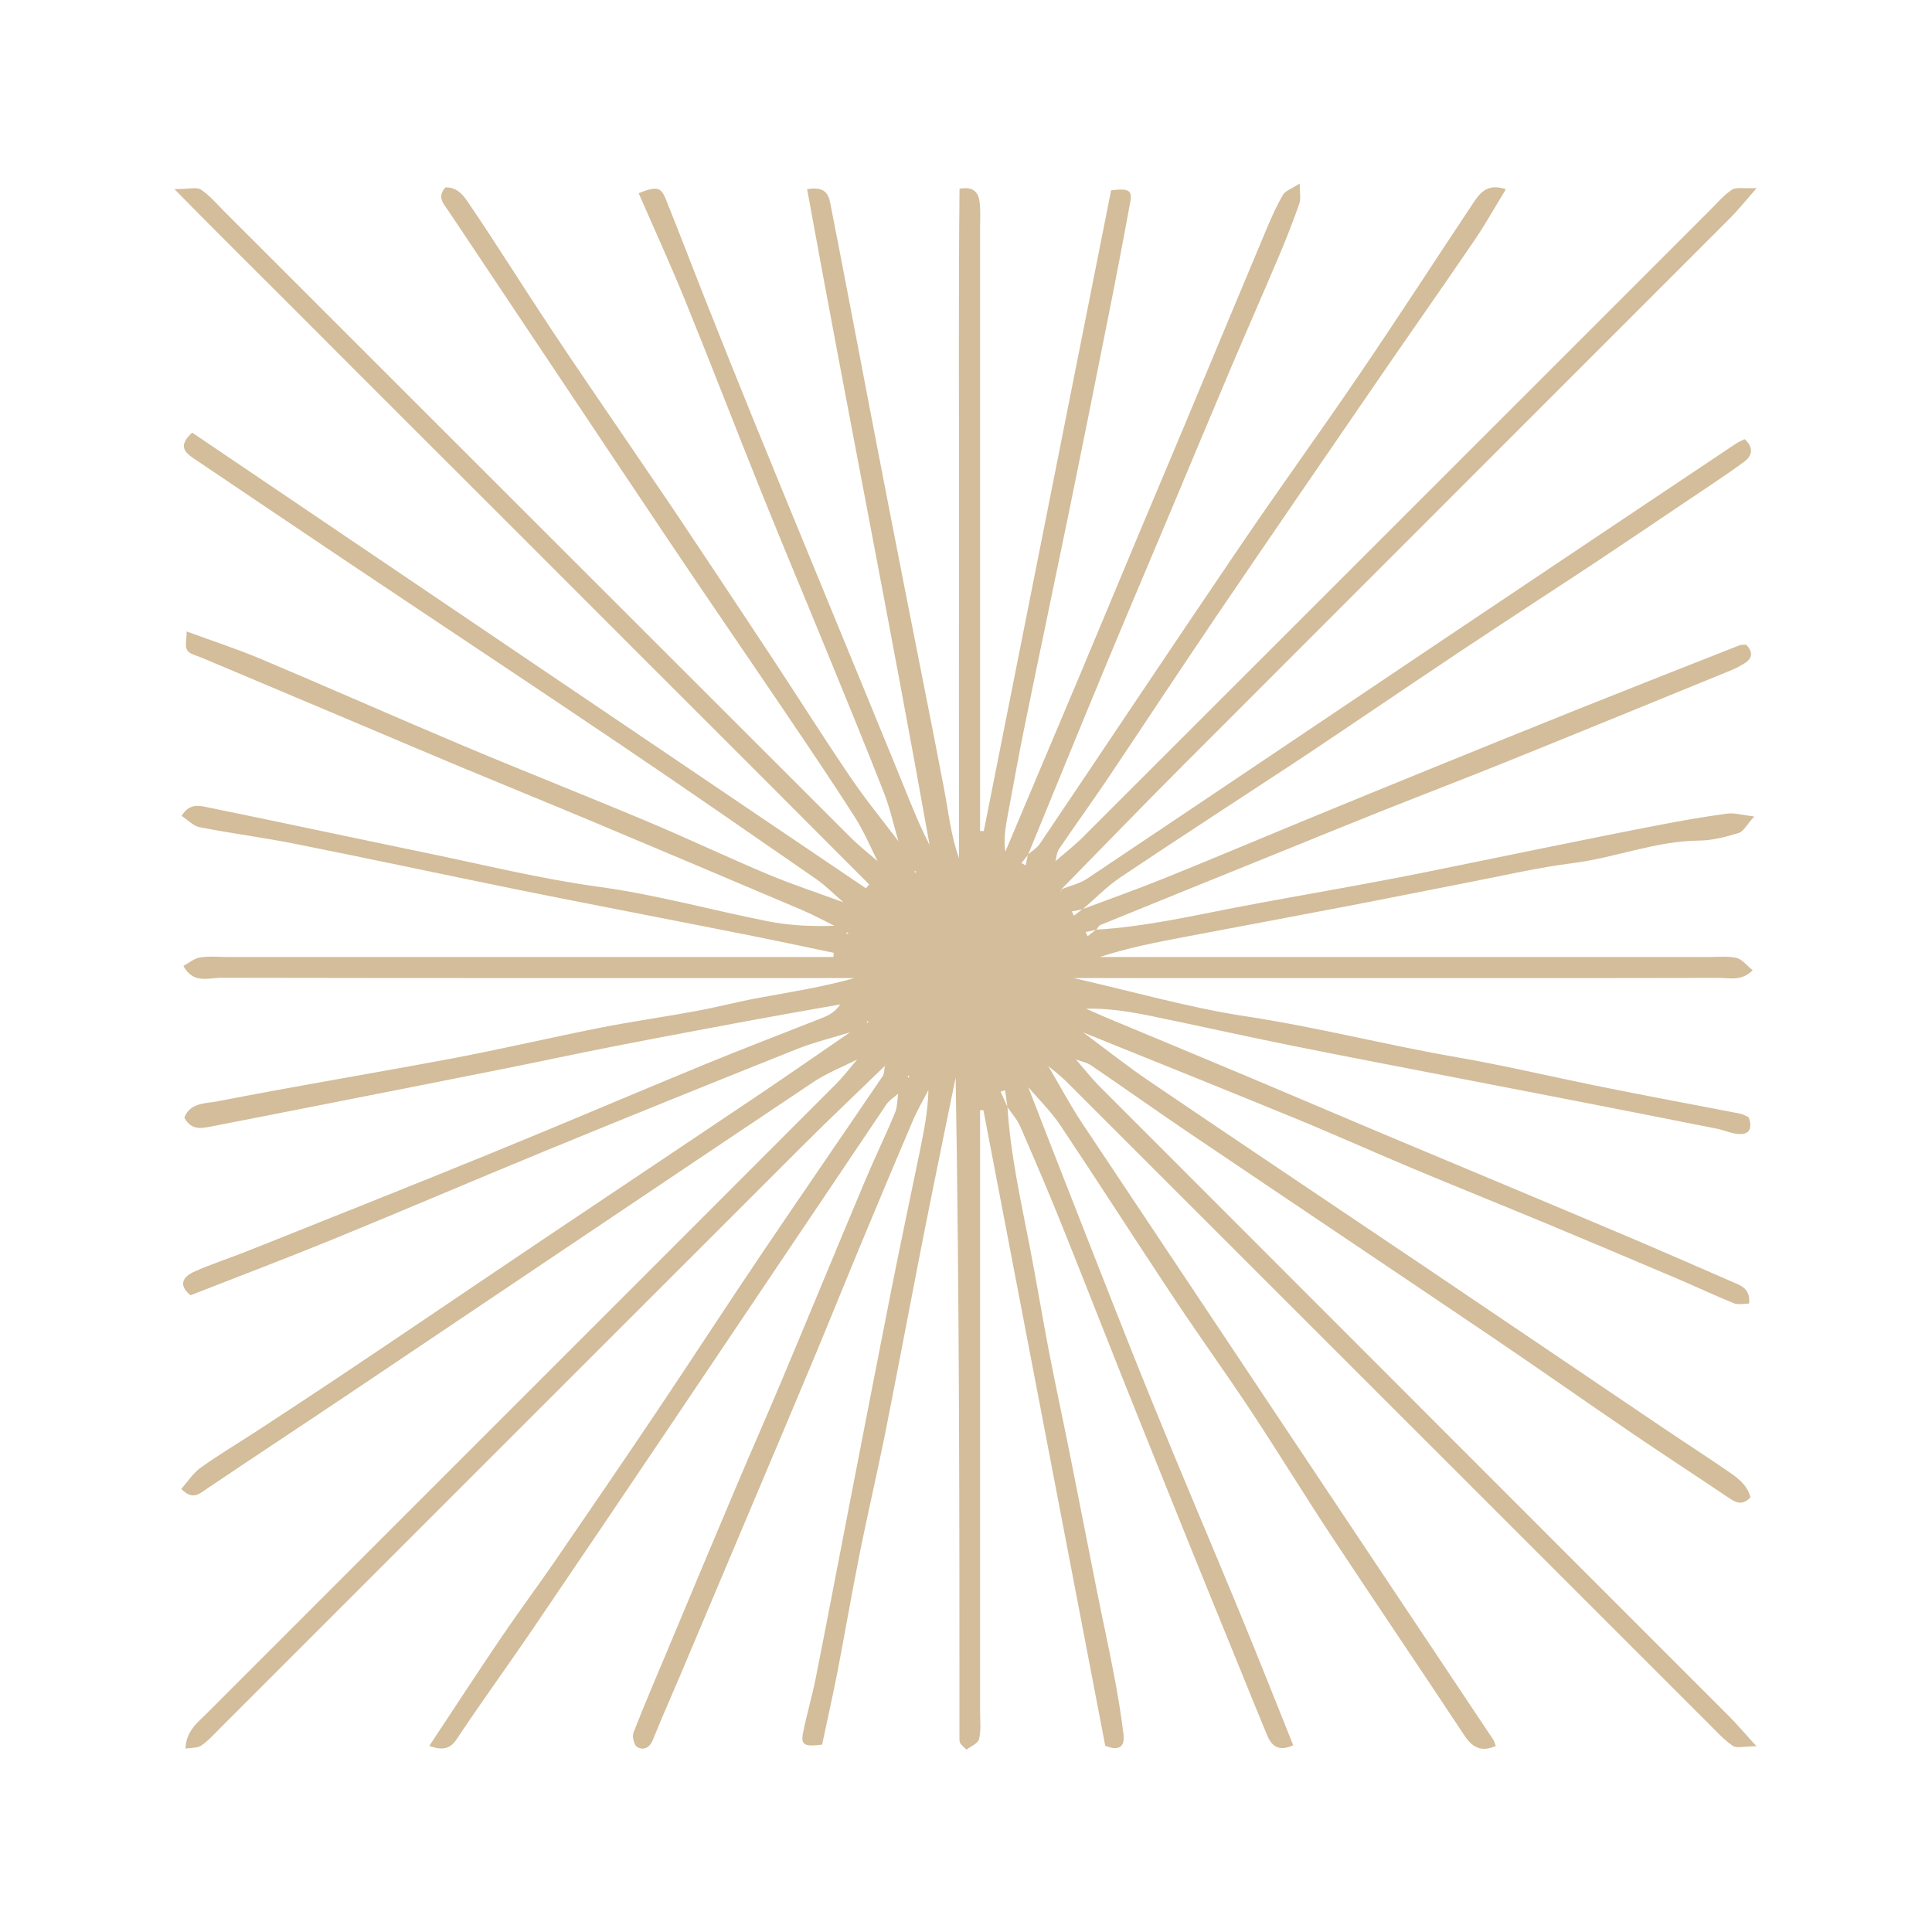 <svg width="187" height="187" viewBox="0 0 187 187" fill="none" xmlns="http://www.w3.org/2000/svg">
    <path className="hero-icon"
        d="M87.917 104.325L88.027 104.143L87.854 104.12L87.917 104.325ZM83.958 99.019L84.073 98.876L83.889 98.848L83.958 99.019ZM82.151 90.333L81.956 90.221L81.933 90.395L82.151 90.333ZM88.573 84.511L88.677 84.338L88.516 84.314L88.573 84.511ZM97.516 107.151C97.798 111.722 98.799 116.176 99.668 120.654C100.33 124.058 100.888 127.482 101.544 130.886C102.206 134.294 102.943 137.687 103.622 141.091C104.474 145.342 105.291 149.598 106.142 153.849C106.689 156.613 107.305 159.365 107.828 162.133C108.191 164.051 108.519 165.98 108.749 167.918C108.887 169.109 108.254 169.506 106.977 168.971C103.058 148.521 99.122 127.991 95.186 107.461C95.082 107.457 94.973 107.451 94.863 107.446V165.713C94.863 166.592 94.973 167.506 94.76 168.337C94.656 168.76 93.948 169.033 93.545 169.348C93.263 169.078 93.177 169.009 93.108 168.928C93.039 168.848 92.959 168.765 92.918 168.669C92.878 168.57 92.866 168.454 92.866 168.345C92.866 147.011 92.866 125.677 92.498 104.297C91.767 107.867 91.031 111.435 90.311 115.005C89.793 117.557 89.287 120.113 88.792 122.668C87.739 128.094 86.715 133.527 85.633 138.947C84.862 142.771 83.97 146.57 83.204 150.395C82.439 154.225 81.783 158.076 81.04 161.91C80.586 164.246 80.056 166.568 79.573 168.862C77.87 169.084 77.501 168.894 77.72 167.775C78.071 165.967 78.606 164.195 78.963 162.389C80.103 156.643 81.196 150.889 82.312 145.14C83.636 138.328 84.954 131.514 86.3 124.708C87.169 120.345 88.09 115.993 88.988 111.637C89.396 109.639 89.816 107.642 89.862 105.504C89.368 106.47 88.809 107.41 88.383 108.405C86.669 112.413 84.982 116.433 83.314 120.458C81.806 124.079 80.344 127.719 78.837 131.338C77.076 135.562 75.286 139.775 73.508 143.992C70.964 150.019 68.426 156.045 65.877 162.07C64.985 164.179 64.047 166.269 63.195 168.394C62.879 169.192 62.286 169.435 61.682 169.104C61.377 168.938 61.164 168.087 61.314 167.703C62.384 164.959 63.546 162.257 64.686 159.543C66.832 154.417 68.973 149.288 71.142 144.17C72.668 140.553 74.262 136.961 75.781 133.34C78.439 127.011 81.046 120.663 83.711 114.336C84.637 112.122 85.69 109.961 86.617 107.746C86.858 107.164 86.841 106.471 86.945 105.829C87.037 105.671 87.135 105.514 87.227 105.356C87.14 105.518 87.048 105.679 86.956 105.841C86.559 106.196 86.07 106.489 85.782 106.917C78.9 117.116 72.052 127.333 65.181 137.537C60.56 144.397 55.933 151.253 51.283 158.09C48.953 161.508 46.513 164.846 44.234 168.294C43.514 169.375 42.766 169.404 41.546 168.997C43.917 165.419 46.208 161.896 48.567 158.417C50.213 155.987 51.974 153.634 53.637 151.213C56.969 146.367 60.283 141.514 63.564 136.636C66.959 131.577 70.274 126.462 73.686 121.409C77.576 115.638 81.535 109.911 85.443 104.151C85.61 103.904 85.575 103.519 85.638 103.197C85.731 103.051 85.829 102.905 85.92 102.759C85.823 102.902 85.725 103.045 85.627 103.188C82.951 105.783 80.241 108.346 77.605 110.98C58.868 129.699 40.148 148.433 21.416 167.159C20.795 167.78 20.202 168.449 19.489 168.949C19.12 169.209 18.528 169.15 17.952 169.248C18.015 167.538 19.115 166.747 20.012 165.845C27.235 158.612 34.468 151.388 41.69 144.161C54.748 131.106 67.805 118.054 80.851 104.989C81.616 104.222 82.278 103.353 82.986 102.531C83.204 102.309 83.423 102.087 83.642 101.865C83.745 101.718 83.843 101.571 83.947 101.423C83.849 101.575 83.757 101.728 83.659 101.88C83.434 102.098 83.216 102.318 82.991 102.536C81.553 103.269 80.022 103.865 78.687 104.757C63.748 114.753 48.837 124.8 33.91 134.823C29.295 137.922 24.651 140.98 20.041 144.083C19.305 144.579 18.666 145.262 17.549 144.114C18.159 143.428 18.683 142.59 19.42 142.06C21.186 140.795 23.068 139.684 24.887 138.492C27.442 136.823 29.991 135.149 32.529 133.457C35.337 131.586 38.134 129.698 40.931 127.812C44.907 125.134 48.866 122.442 52.849 119.773C59.541 115.281 66.245 110.813 72.932 106.314C76.08 104.197 79.193 102.031 82.324 99.887C82.422 99.739 82.52 99.592 82.617 99.445C82.525 99.596 82.427 99.749 82.335 99.901C80.58 100.447 78.785 100.881 77.081 101.56C68.99 104.789 60.911 108.056 52.854 111.365C46 114.178 39.193 117.104 32.333 119.91C27.724 121.795 23.062 123.558 18.447 125.367C17.181 124.352 17.757 123.559 18.787 123.094C20.467 122.335 22.239 121.779 23.954 121.093C31.844 117.94 39.739 114.808 47.6 111.598C54.466 108.797 61.279 105.877 68.133 103.058C71.954 101.485 75.821 100.016 79.665 98.489C80.269 98.248 80.845 97.939 81.323 97.219C78.497 97.722 75.671 98.208 72.852 98.732C68.374 99.564 63.898 100.401 59.432 101.274C55.921 101.96 52.423 102.717 48.912 103.42C43.704 104.463 38.496 105.487 33.283 106.514C29.03 107.353 24.783 108.19 20.524 109.017C19.558 109.204 18.545 109.463 17.843 108.184C18.384 106.693 19.984 106.811 21.066 106.598C28.621 105.117 36.223 103.868 43.791 102.443C48.579 101.539 53.332 100.417 58.114 99.472C61.204 98.862 64.323 98.427 67.414 97.854C69.439 97.48 71.436 96.95 73.462 96.58C76.54 96.017 79.636 95.532 82.715 94.667H79.481C60.117 94.667 40.758 94.677 21.399 94.641C20.185 94.639 18.695 95.257 17.751 93.492C18.292 93.202 18.792 92.765 19.356 92.674C20.214 92.534 21.106 92.628 21.986 92.628C40.465 92.628 58.948 92.628 77.427 92.628H80.672C80.678 92.494 80.689 92.359 80.695 92.225C78.324 91.728 75.954 91.217 73.577 90.739C70.176 90.055 66.769 89.396 63.362 88.726C58.897 87.846 54.425 86.99 49.965 86.08C42.847 84.63 35.746 83.109 28.627 81.687C25.543 81.071 22.418 80.67 19.333 80.069C18.712 79.948 18.182 79.362 17.578 78.972C18.343 77.711 19.305 77.98 20.081 78.137C27.085 79.566 34.083 81.073 41.086 82.519C46.714 83.68 52.313 85.066 57.993 85.842C63.506 86.594 68.823 88.078 74.244 89.157C76.35 89.577 78.52 89.691 80.759 89.606C79.729 89.101 78.727 88.547 77.674 88.101C70.953 85.245 64.231 82.402 57.498 79.577C53.176 77.765 48.837 76.003 44.51 74.198C40.689 72.602 36.879 70.976 33.064 69.367C28.547 67.462 24.029 65.562 19.512 63.654C19.017 63.447 18.343 63.316 18.119 62.934C17.877 62.521 18.067 61.855 18.067 61.12C20.663 62.076 23.016 62.838 25.289 63.797C31.821 66.552 38.301 69.427 44.832 72.177C50.754 74.67 56.733 77.022 62.654 79.51C66.579 81.158 70.423 82.988 74.348 84.633C76.748 85.639 79.228 86.448 81.674 87.345C82.117 87.565 82.554 87.785 82.997 88.004C83.153 88.096 83.308 88.187 83.458 88.278C83.302 88.191 83.141 88.104 82.986 88.016C82.543 87.796 82.105 87.576 81.662 87.356C80.77 86.588 79.936 85.735 78.975 85.067C72.61 80.66 66.251 76.251 59.835 71.921C51.157 66.064 42.427 60.283 33.731 54.458C28.748 51.122 23.787 47.758 18.815 44.417C17.895 43.798 17.181 43.172 18.602 41.875C40.292 56.544 62.05 71.261 83.809 85.978C83.918 85.856 84.027 85.732 84.131 85.609C80.454 81.921 76.776 78.231 73.093 74.546C69.359 70.812 65.618 67.084 61.889 63.351C58.154 59.619 54.425 55.88 50.696 52.147C47.036 48.492 43.376 44.842 39.722 41.187C35.987 37.454 32.253 33.722 28.529 29.983C24.835 26.279 21.1 22.61 16.882 18.302C18.349 18.302 19.051 18.087 19.443 18.346C20.254 18.884 20.91 19.662 21.607 20.361C41.834 40.579 62.05 60.802 82.284 81.013C83.124 81.856 84.073 82.595 84.977 83.384C85.195 83.603 85.42 83.823 85.638 84.042C85.782 84.143 85.932 84.243 86.082 84.343C85.926 84.247 85.777 84.153 85.621 84.057C85.403 83.837 85.184 83.615 84.965 83.395C84.234 81.956 83.613 80.446 82.744 79.092C80.575 75.696 78.313 72.359 76.057 69.02C72.276 63.426 68.444 57.868 64.686 52.26C57.585 41.67 50.524 31.052 43.434 20.458C42.939 19.717 42.26 19.079 43.117 18.137C44.429 18.096 45.034 19.179 45.598 20.014C48.222 23.89 50.696 27.865 53.286 31.764C55.87 35.663 58.528 39.515 61.158 43.386C62.683 45.639 64.231 47.879 65.745 50.143C68.703 54.576 71.66 59.013 74.595 63.463C77.173 67.372 79.671 71.335 82.301 75.21C83.745 77.345 85.391 79.349 86.951 81.413C87.169 81.849 87.394 82.285 87.618 82.722C87.762 82.82 87.906 82.919 88.055 83.017C87.906 82.924 87.756 82.83 87.607 82.736C87.388 82.293 87.169 81.85 86.956 81.407C86.496 79.851 86.151 78.252 85.564 76.748C83.74 72.082 81.829 67.447 79.93 62.81C77.87 57.769 75.752 52.75 73.721 47.698C71.24 41.536 68.858 35.333 66.355 29.179C64.922 25.655 63.339 22.194 61.814 18.698C63.558 18.019 63.961 18.081 64.438 19.264C65.82 22.697 67.137 26.157 68.501 29.598C69.986 33.342 71.482 37.082 73.001 40.812C75.223 46.263 77.461 51.703 79.7 57.146C82.14 63.092 84.597 69.031 87.025 74.982C87.958 77.266 88.832 79.573 89.978 81.799C86.203 60.614 81.979 39.534 78.123 18.311C79.775 18.029 80.177 18.717 80.356 19.637C81.023 23.043 81.685 26.45 82.335 29.859C83.095 33.8 83.837 37.744 84.597 41.685C85.604 46.9 86.617 52.114 87.641 57.326C88.89 63.708 90.185 70.081 91.399 76.47C91.813 78.661 92.038 80.888 92.82 83.064C92.82 72.189 92.809 61.314 92.82 50.439C92.838 39.695 92.763 28.95 92.872 18.268C94.236 18.02 94.679 18.648 94.8 19.449C94.927 20.312 94.863 21.205 94.863 22.084V80.431C94.984 80.436 95.099 80.44 95.22 80.445C99.329 59.761 103.438 39.076 107.547 18.419C109.233 18.214 109.607 18.412 109.405 19.511C108.703 23.352 107.967 27.185 107.201 31.014C105.976 37.182 104.738 43.347 103.478 49.507C102.062 56.41 100.601 63.303 99.191 70.207C98.604 73.077 98.092 75.963 97.551 78.843C97.338 79.992 97.125 81.143 97.309 82.432C97.821 81.213 98.339 79.995 98.851 78.776C100.716 74.359 102.586 69.944 104.445 65.523C106.304 61.102 108.139 56.672 109.992 52.249C111.592 48.428 113.209 44.613 114.809 40.792C117.416 34.558 120.005 28.318 122.624 22.088C123.09 20.981 123.585 19.877 124.189 18.845C124.419 18.459 125 18.283 125.795 17.767C125.795 18.687 125.927 19.232 125.772 19.678C125.196 21.323 124.569 22.95 123.89 24.554C122.319 28.269 120.69 31.961 119.113 35.675C117.197 40.188 115.315 44.716 113.416 49.237C111.304 54.259 109.169 59.272 107.08 64.305C104.531 70.44 102.028 76.591 99.502 82.735C99.294 83.003 99.087 83.27 98.874 83.538C99.007 83.614 99.139 83.689 99.271 83.764C99.346 83.417 99.415 83.07 99.49 82.723C99.881 82.368 100.376 82.078 100.664 81.651C107.115 72.078 113.514 62.467 120 52.913C123.792 47.322 127.763 41.853 131.561 36.266C135.238 30.863 138.789 25.376 142.408 19.933C143.122 18.86 143.801 17.655 145.758 18.316C144.676 20.082 143.749 21.742 142.679 23.308C139.675 27.724 136.596 32.091 133.575 36.494C128.269 44.218 122.963 51.94 117.698 59.692C114.09 65.012 110.562 70.39 106.971 75.724C105.509 77.891 103.973 80.003 102.511 82.166C102.281 82.504 102.258 82.982 102.143 83.396C102.045 83.55 101.953 83.705 101.861 83.86C101.947 83.701 102.039 83.542 102.126 83.383C103.029 82.596 103.979 81.86 104.824 81.017C125.046 60.812 145.257 40.595 165.473 20.383C166.175 19.683 166.825 18.905 167.637 18.362C168.04 18.091 168.747 18.266 170.036 18.206C168.885 19.509 168.229 20.337 167.487 21.079C149.924 38.656 132.343 56.216 114.786 73.797C110.746 77.838 106.781 81.945 102.782 86.022C102.701 86.174 102.615 86.326 102.534 86.478C102.626 86.332 102.713 86.186 102.805 86.04C103.605 85.721 104.497 85.535 105.199 85.064C116.622 77.427 128.01 69.747 139.416 62.091C148.928 55.709 158.447 49.346 167.965 42.978C168.224 42.805 168.517 42.681 168.857 42.504C169.76 43.294 169.622 44.106 168.828 44.687C166.986 46.039 165.064 47.285 163.171 48.563C160.369 50.454 157.566 52.343 154.752 54.219C152.847 55.487 150.931 56.729 149.02 57.985C146.471 59.661 143.916 61.329 141.378 63.021C138.57 64.892 135.779 66.786 132.976 68.669C130.444 70.369 127.929 72.087 125.386 73.763C119.746 77.478 114.078 81.142 108.473 84.899C107.144 85.79 106.004 86.971 104.784 88.018C104.439 88.085 104.094 88.15 103.748 88.216C103.817 88.353 103.881 88.491 103.95 88.629C104.22 88.421 104.497 88.211 104.767 88.003C107.414 87.01 110.073 86.069 112.691 85.013C117.232 83.18 121.743 81.269 126.272 79.405C130.398 77.705 134.524 76.016 138.656 74.335C143.398 72.409 148.134 70.483 152.882 68.585C158.032 66.526 163.194 64.496 168.356 62.464C168.546 62.389 168.776 62.42 169.012 62.399C169.668 63.085 169.68 63.711 168.805 64.233C168.431 64.458 168.045 64.677 167.637 64.843C160.386 67.805 153.141 70.776 145.873 73.709C141.844 75.338 137.776 76.89 133.736 78.5C130.404 79.828 127.078 81.189 123.752 82.536C118.003 84.862 112.254 87.186 106.516 89.527C106.344 89.597 106.24 89.837 106.102 89.998C105.763 90.069 105.417 90.139 105.078 90.21C105.141 90.346 105.21 90.481 105.273 90.616C105.544 90.406 105.82 90.195 106.091 89.984C110.66 89.716 115.114 88.711 119.591 87.843C122.998 87.182 126.416 86.598 129.823 85.969C132.28 85.517 134.737 85.069 137.183 84.58C141.326 83.751 145.458 82.883 149.602 82.045C153.319 81.292 157.042 80.533 160.766 79.819C162.895 79.41 165.036 79.037 167.182 78.751C167.878 78.658 168.615 78.89 169.795 79.028C169.093 79.8 168.765 80.48 168.276 80.63C167.038 81.013 165.732 81.349 164.449 81.361C160.253 81.399 156.363 83.018 152.26 83.537C148.83 83.971 145.441 84.768 142.04 85.425C138.207 86.166 134.38 86.945 130.548 87.679C125.225 88.7 119.896 89.692 114.567 90.704C111.857 91.219 109.14 91.749 106.447 92.628H109.681C128.269 92.628 146.862 92.627 165.45 92.63C166.33 92.63 167.24 92.529 168.08 92.718C168.603 92.835 169.018 93.411 169.645 93.911C168.534 95.009 167.389 94.648 166.382 94.65C155.489 94.677 144.601 94.666 133.707 94.666C125.018 94.666 116.328 94.667 107.639 94.667H103.91C109.802 96.006 115.12 97.542 120.552 98.365C127.429 99.407 134.156 101.144 140.993 102.329C145.487 103.108 149.918 104.154 154.378 105.065C159.051 106.02 163.747 106.878 168.431 107.792C168.736 107.851 169.018 108.033 169.265 108.14C169.593 109.109 169.421 109.81 168.35 109.766C167.608 109.738 166.889 109.388 166.146 109.24C161.571 108.329 156.996 107.432 152.421 106.537C148.796 105.83 145.176 105.136 141.557 104.432C136.021 103.357 130.485 102.306 124.96 101.192C120.494 100.291 116.052 99.295 111.592 98.374C109.486 97.941 107.362 97.584 105.107 97.627C105.809 97.936 106.511 98.255 107.218 98.551C111.638 100.399 116.069 102.231 120.489 104.088C124.908 105.945 129.316 107.831 133.736 109.693C137.655 111.343 141.574 112.975 145.493 114.619C149.711 116.39 153.935 118.154 158.147 119.947C161.358 121.313 164.552 122.717 167.752 124.105C168.557 124.455 169.432 124.748 169.3 126.171C168.816 126.171 168.258 126.317 167.832 126.145C166.008 125.412 164.23 124.565 162.423 123.796C158.211 122.007 153.998 120.224 149.774 118.466C145.447 116.667 141.102 114.923 136.78 113.114C132.959 111.515 129.184 109.812 125.351 108.239C118.503 105.426 111.632 102.676 104.767 99.899C104.617 99.811 104.462 99.721 104.312 99.632C104.468 99.717 104.623 99.802 104.784 99.887C106.954 101.495 109.072 103.18 111.31 104.695C120.333 110.817 129.397 116.878 138.443 122.974C145.942 128.032 153.428 133.111 160.927 138.174C162.912 139.515 164.926 140.812 166.906 142.168C167.959 142.894 169.098 143.586 169.426 144.935C168.621 145.771 167.988 145.421 167.303 144.958C164.23 142.886 161.117 140.868 158.055 138.782C153.544 135.714 149.089 132.572 144.572 129.518C134.824 122.925 125.041 116.378 115.292 109.789C112.041 107.593 108.841 105.316 105.596 103.109C105.17 102.819 104.606 102.726 104.111 102.541C103.887 102.32 103.668 102.099 103.449 101.878C103.294 101.789 103.144 101.699 102.989 101.61C103.144 101.696 103.3 101.782 103.461 101.867C103.679 102.087 103.904 102.307 104.122 102.527C104.911 103.428 105.647 104.377 106.493 105.221C126.784 125.535 147.087 145.835 167.384 166.145C168.137 166.896 168.816 167.714 170.008 169.022C168.782 169.022 168.08 169.237 167.711 168.978C166.82 168.355 166.071 167.525 165.295 166.75C144.601 146.061 123.907 125.368 103.213 104.682C102.672 104.144 102.056 103.684 101.475 103.189C101.326 103.104 101.176 103.02 101.026 102.935C101.176 103.023 101.32 103.11 101.469 103.197C102.569 105.055 103.576 106.967 104.773 108.759C118.008 128.64 131.273 148.503 144.526 168.374C144.641 168.546 144.687 168.763 144.779 168.99C143.456 169.586 142.558 169.214 141.752 167.994C137.494 161.542 133.143 155.147 128.885 148.695C126.243 144.697 123.746 140.603 121.104 136.606C118.642 132.881 116.023 129.255 113.554 125.534C109.877 120 106.298 114.401 102.603 108.879C101.711 107.547 100.532 106.409 99.484 105.182C99.271 104.739 99.053 104.296 98.834 103.853C99.058 104.292 99.277 104.73 99.501 105.168C100.998 109.011 102.482 112.858 103.996 116.696C106.505 123.068 108.979 129.452 111.563 135.795C114.348 142.646 117.26 149.448 120.08 156.286C121.812 160.475 123.47 164.691 125.173 168.927C123.706 169.59 123.061 168.944 122.641 167.943C121.761 165.837 120.915 163.715 120.051 161.601C118.538 157.875 117.007 154.152 115.499 150.422C113.221 144.777 110.942 139.13 108.686 133.476C106.672 128.429 104.704 123.362 102.672 118.322C101.412 115.195 100.083 112.091 98.736 109C98.443 108.335 97.925 107.77 97.51 107.158C97.436 106.613 97.355 106.068 97.28 105.522C97.136 105.568 96.993 105.616 96.849 105.663C97.073 106.159 97.292 106.655 97.516 107.151Z"
        fill="#D3BD9A" />
</svg>